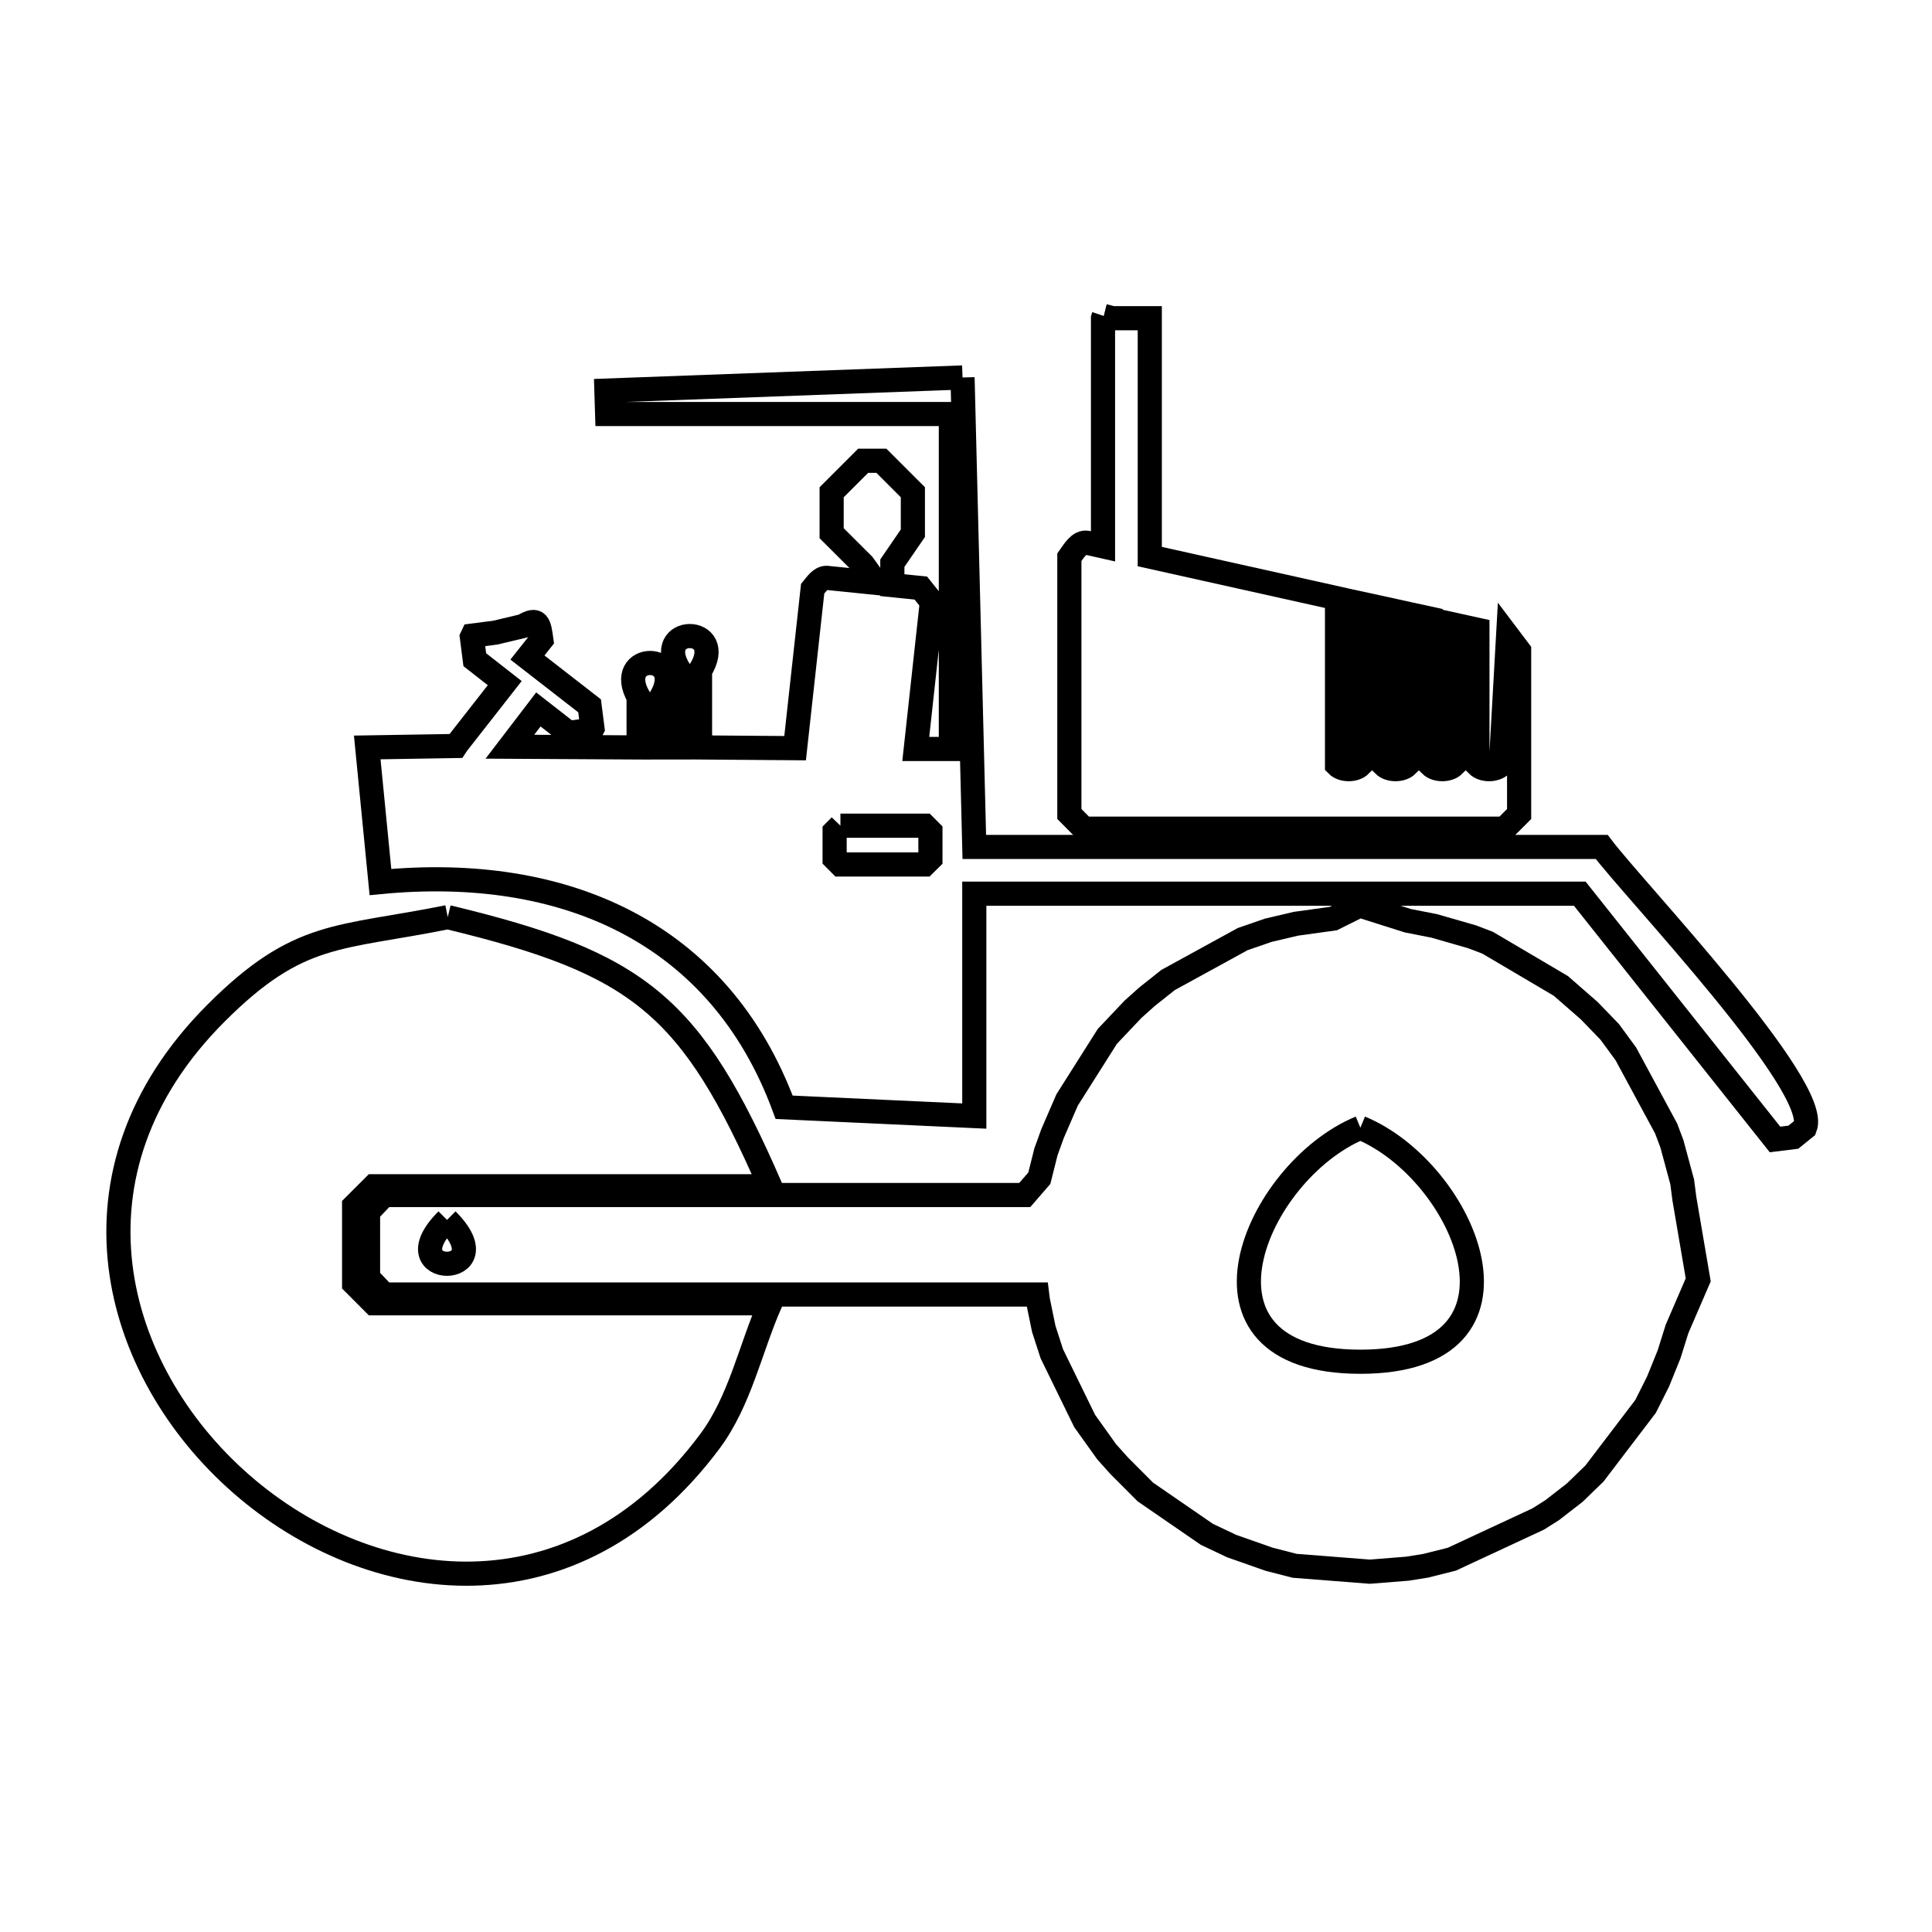 <svg xmlns="http://www.w3.org/2000/svg" viewBox="0.0 0.0 24.0 24.0" height="200px" width="200px"><path fill="none" stroke="black" stroke-width=".3" stroke-opacity="1.0"  filling="0" d="M13.711 3.925 L13.711 3.925 C13.747 3.934 13.783 3.944 13.82 3.953 L14.165 3.953 C14.204 3.953 14.244 3.953 14.283 3.953 L14.283 6.914 L16.609 7.432 L16.609 9.503 C16.677 9.572 16.831 9.572 16.899 9.503 L16.899 7.496 L17.19 7.559 L17.19 9.503 C17.259 9.572 17.412 9.572 17.481 9.503 L17.481 7.623 L17.771 7.686 L17.771 9.503 C17.84 9.572 17.994 9.572 18.062 9.503 L18.062 7.759 L18.353 7.823 L18.353 9.503 C18.421 9.572 18.575 9.572 18.644 9.503 L18.734 7.904 C18.78 7.965 18.825 8.026 18.871 8.086 L18.871 10.112 C18.81 10.173 18.75 10.233 18.689 10.294 L13.465 10.294 C13.405 10.233 13.344 10.173 13.284 10.112 L13.284 6.923 C13.338 6.846 13.408 6.726 13.502 6.742 L13.702 6.787 L13.702 3.953 C13.705 3.944 13.708 3.934 13.711 3.925 L13.711 3.925"></path>
<path fill="none" stroke="black" stroke-width=".3" stroke-opacity="1.0"  filling="0" d="M11.957 4.689 L12.103 10.521 L16 10.521 L19.897 10.521 C20.309 11.067 22.624 13.496 22.423 14.009 L22.277 14.127 C22.202 14.137 22.126 14.146 22.05 14.155 L19.625 11.102 L15.864 11.102 L12.103 11.102 L12.103 13.864 L9.741 13.755 C8.935 11.572 7.001 10.737 4.726 10.957 L4.562 9.285 L5.662 9.267 C5.668 9.258 5.674 9.249 5.68 9.24 L6.27 8.486 L5.898 8.195 C5.886 8.101 5.874 8.007 5.862 7.914 L5.871 7.895 C5.964 7.883 6.058 7.871 6.152 7.859 L6.497 7.777 C6.687 7.663 6.697 7.75 6.725 7.95 L6.552 8.168 L7.324 8.768 C7.336 8.861 7.348 8.955 7.36 9.049 L7.351 9.067 C7.255 9.079 7.158 9.092 7.061 9.104 L6.688 8.813 L6.334 9.276 L7.933 9.285 L7.933 8.658 C7.616 8.097 8.534 8.093 8.214 8.658 L8.214 9.285 L8.442 9.285 L8.442 8.331 C8.083 7.758 9.055 7.758 8.696 8.331 L8.696 9.285 L9.877 9.294 L10.095 7.314 C10.141 7.257 10.194 7.178 10.268 7.178 L10.885 7.241 L10.722 7.014 C10.592 6.884 10.461 6.754 10.331 6.624 L10.331 6.115 C10.461 5.985 10.592 5.854 10.722 5.724 L10.949 5.724 C11.079 5.854 11.209 5.985 11.34 6.115 L11.34 6.624 C11.255 6.748 11.17 6.872 11.085 6.996 L11.085 7.269 L11.439 7.305 C11.485 7.362 11.53 7.42 11.576 7.477 L11.376 9.304 L11.812 9.304 L11.812 5.143 L7.542 5.143 L7.533 4.852 L11.957 4.689"></path>
<path fill="none" stroke="black" stroke-width=".3" stroke-opacity="1.0"  filling="0" d="M10.44 10.257 L11.485 10.257 C11.509 10.282 11.533 10.306 11.558 10.33 L11.558 10.666 C11.533 10.69 11.509 10.715 11.485 10.739 L10.44 10.739 C10.416 10.715 10.392 10.69 10.368 10.666 L10.368 10.33 C10.392 10.306 10.416 10.282 10.44 10.257 L10.44 10.257"></path>
<path fill="none" stroke="black" stroke-width=".3" stroke-opacity="1.0"  filling="0" d="M16.89 11.248 L17.49 11.438 C17.599 11.46 17.708 11.481 17.817 11.502 L18.289 11.638 C18.353 11.662 18.416 11.687 18.48 11.711 L19.389 12.247 C19.507 12.35 19.625 12.453 19.743 12.556 L19.997 12.819 C20.064 12.91 20.13 13.001 20.197 13.092 L20.697 14.018 C20.721 14.082 20.745 14.146 20.769 14.209 L20.897 14.682 C20.906 14.751 20.915 14.821 20.924 14.891 L21.096 15.899 L20.833 16.508 C20.8 16.614 20.766 16.72 20.733 16.826 L20.597 17.162 C20.545 17.265 20.494 17.368 20.442 17.471 L19.806 18.306 C19.725 18.385 19.643 18.464 19.561 18.543 L19.28 18.761 C19.222 18.797 19.164 18.833 19.107 18.87 L18.035 19.369 C17.926 19.397 17.817 19.424 17.708 19.451 L17.481 19.487 C17.326 19.5 17.172 19.512 17.017 19.524 L16.082 19.451 C15.976 19.424 15.87 19.397 15.764 19.369 L15.3 19.206 C15.198 19.157 15.095 19.109 14.992 19.06 L14.228 18.534 C14.119 18.424 14.01 18.315 13.901 18.206 L13.747 18.034 C13.656 17.907 13.565 17.779 13.474 17.652 L13.066 16.817 C13.032 16.714 12.999 16.611 12.966 16.508 L12.893 16.153 C12.89 16.129 12.887 16.105 12.884 16.081 L8.828 16.081 L4.771 16.081 C4.705 16.011 4.638 15.941 4.572 15.872 L4.572 15.054 C4.638 14.984 4.705 14.915 4.771 14.845 L8.75 14.845 L12.73 14.845 L12.911 14.636 C12.938 14.527 12.966 14.418 12.993 14.309 L13.075 14.082 C13.135 13.943 13.196 13.803 13.256 13.664 L13.756 12.874 C13.862 12.762 13.968 12.65 14.074 12.538 L14.247 12.383 C14.334 12.314 14.422 12.244 14.51 12.174 L15.437 11.666 C15.543 11.629 15.649 11.593 15.755 11.556 L16.1 11.475 C16.254 11.454 16.409 11.432 16.563 11.411 L16.89 11.248"></path>
<path fill="none" stroke="black" stroke-width=".3" stroke-opacity="1.0"  filling="0" d="M5.562 11.393 L5.562 11.393 C7.946 11.966 8.587 12.489 9.568 14.736 L4.644 14.736 C4.562 14.818 4.481 14.9 4.399 14.981 L4.399 15.944 C4.481 16.026 4.562 16.108 4.644 16.19 L9.568 16.19 C9.319 16.76 9.192 17.401 8.821 17.901 C7.128 20.178 4.604 19.838 2.998 18.435 C1.392 17.032 0.705 14.564 2.684 12.585 C3.714 11.555 4.204 11.667 5.562 11.393 L5.562 11.393"></path>
<path fill="none" stroke="black" stroke-width=".3" stroke-opacity="1.0"  filling="0" d="M16.899 14.009 L16.899 14.009 C18.21 14.552 19.214 16.916 16.899 16.916 C14.584 16.916 15.588 14.552 16.899 14.009 L16.899 14.009"></path>
<path fill="none" stroke="black" stroke-width=".3" stroke-opacity="1.0"  filling="0" d="M5.553 15.154 L5.553 15.154 C6.28 15.881 4.825 15.881 5.553 15.154 L5.553 15.154"></path></svg>